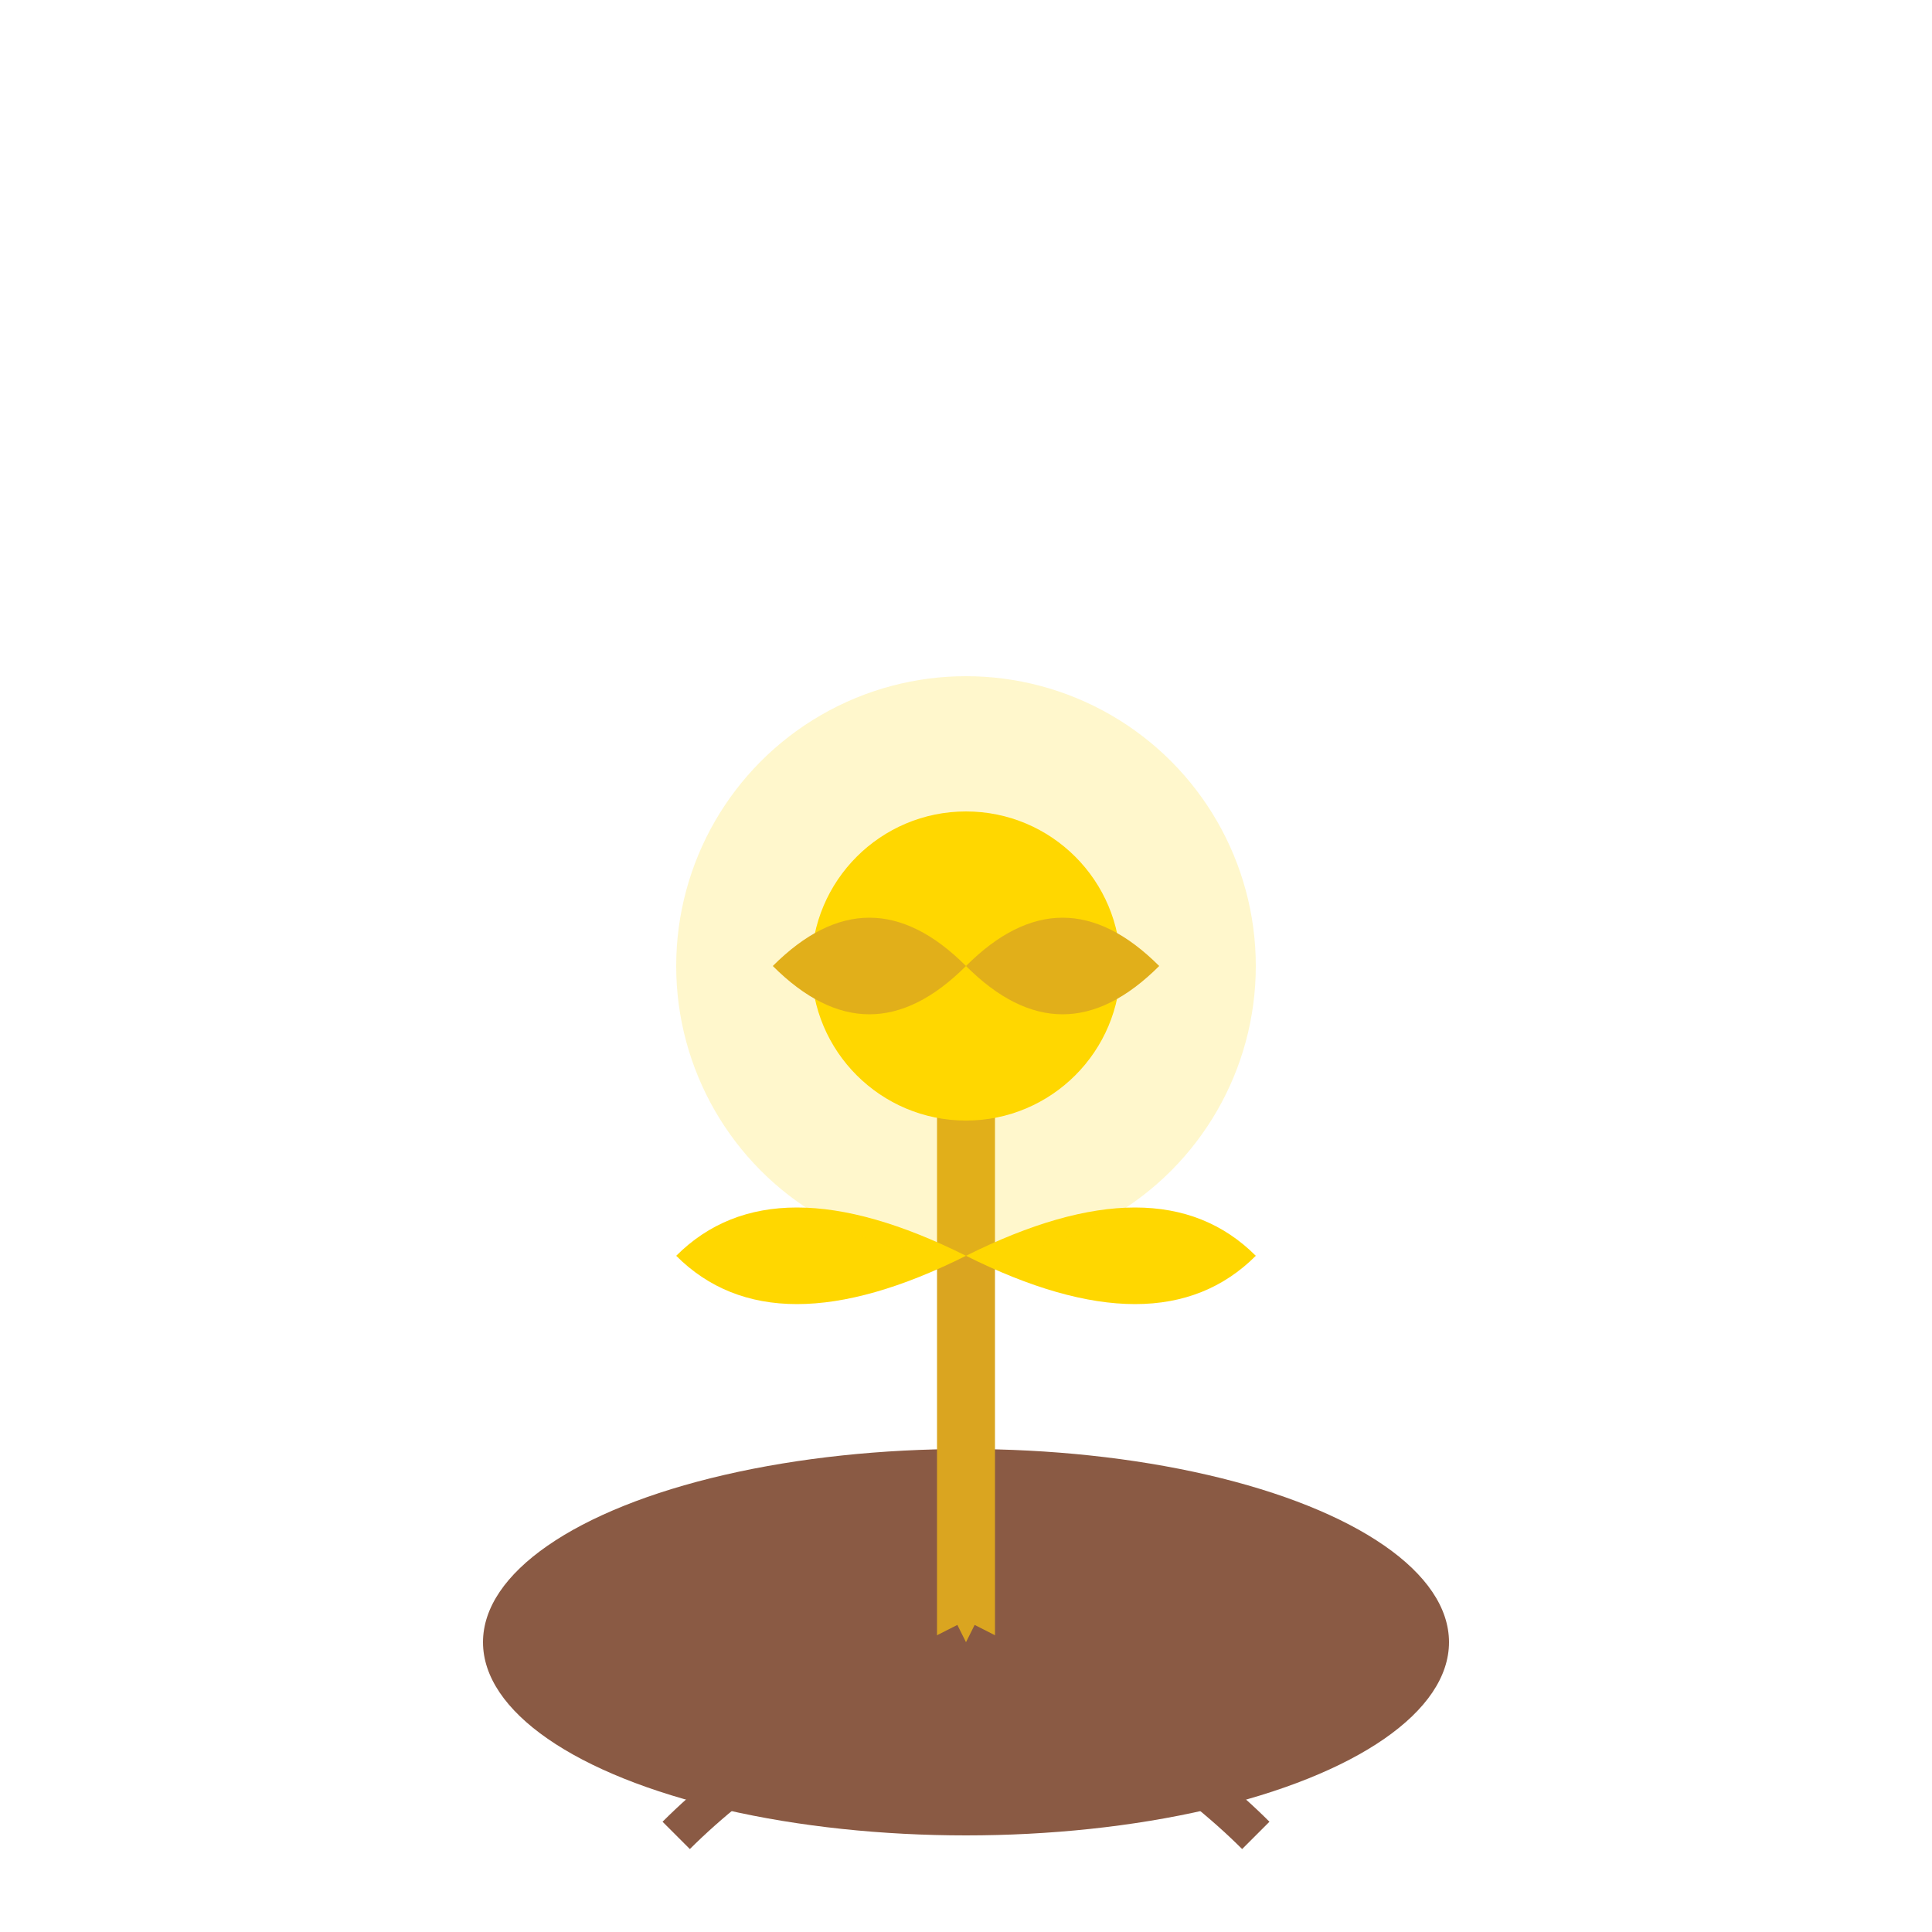 <svg xmlns="http://www.w3.org/2000/svg" viewBox="0 0 100 100">
  <!-- Soil/Pot -->
  <ellipse cx="50" cy="85" rx="25" ry="10" fill="#8a5a44"/>
  
  <!-- Main stem -->
  <path d="M50 85 L50 50" stroke="#daa520" stroke-width="3" fill="none"/>
  
  <!-- Small leaves -->
  <path d="M50 65 Q60 60 65 65 Q60 70 50 65" fill="#ffd700"/>
  <path d="M50 65 Q40 60 35 65 Q40 70 50 65" fill="#ffd700"/>
  
  <!-- Golden bud -->
  <circle cx="50" cy="50" r="8" fill="#ffd700"/>
  
  <!-- Bud details -->
  <path d="M50 50 Q55 45 60 50 Q55 55 50 50" fill="#daa520"/>
  <path d="M50 50 Q45 45 40 50 Q45 55 50 50" fill="#daa520"/>
  
  <!-- Golden glow -->
  <circle cx="50" cy="50" r="15" fill="#ffd700" opacity="0.2"/>
  
  <!-- Roots -->
  <path d="M50 85 Q40 90 35 95" stroke="#8a5a44" stroke-width="2" fill="none"/>
  <path d="M50 85 Q60 90 65 95" stroke="#8a5a44" stroke-width="2" fill="none"/>
</svg>